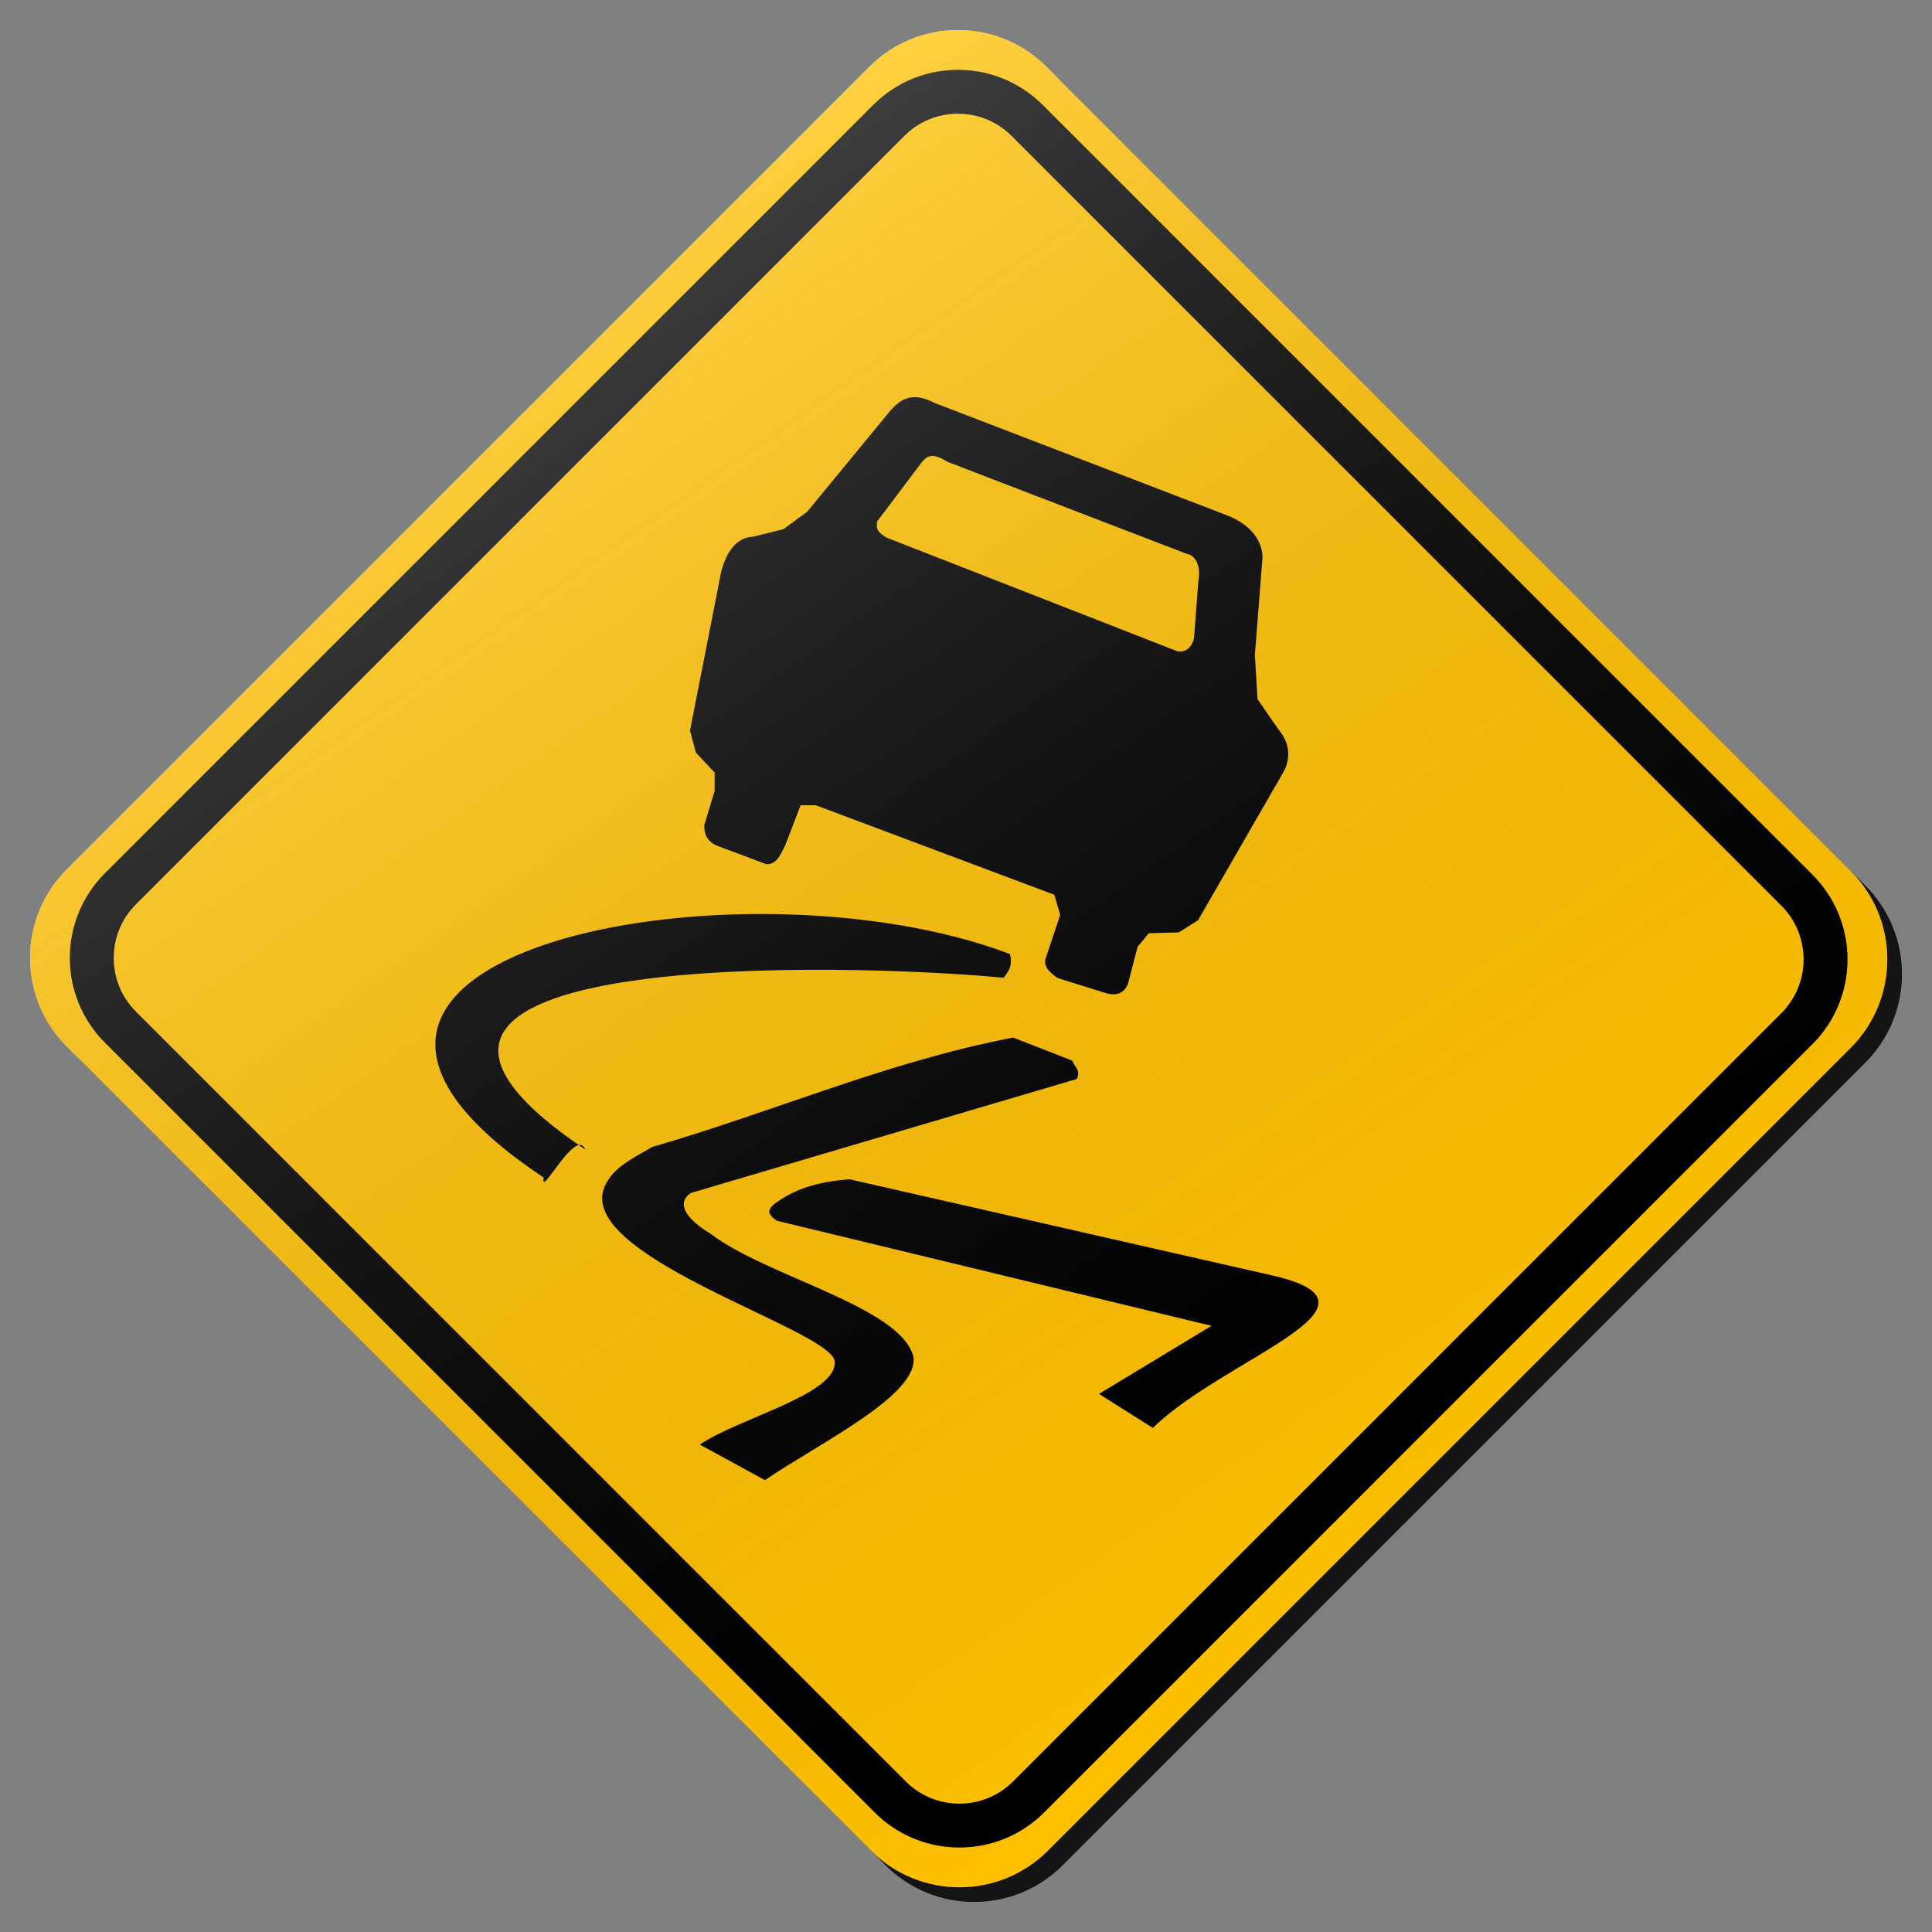 <?xml version="1.0" encoding="utf-8"?>
<!-- Generator: Adobe Illustrator 17.0.1, SVG Export Plug-In . SVG Version: 6.00 Build 0)  -->
<!DOCTYPE svg PUBLIC "-//W3C//DTD SVG 1.1//EN" "http://www.w3.org/Graphics/SVG/1.1/DTD/svg11.dtd">
<svg version="1.1" xmlns="http://www.w3.org/2000/svg" xmlns:xlink="http://www.w3.org/1999/xlink" x="0px" y="0px" width="132px"
	 height="132px" viewBox="0 0 132 132" enable-background="new 0 0 132 132" xml:space="preserve">
<rect x="0" y="0" width="132" height="132" fill="#808080" stroke="none"/>
<g id="disabled">
	<g>
		<defs>
			<path id="SVGID_1_" d="M72.496,5.559l54.946,54.946c3.339,3.339,3.339,8.755,0,12.095l-54.842,54.841
				c-3.339,3.339-8.755,3.339-12.095,0L5.56,72.497c-3.341-3.341-3.341-8.756,0-12.095L60.4,5.559
				C63.741,2.22,69.157,2.22,72.496,5.559L72.496,5.559z"/>
		</defs>
		<defs>
			<path id="SVGID_2_" d="M71.496,4.559l54.946,54.946c3.339,3.339,3.339,8.755,0,12.095l-54.842,54.841
				c-3.339,3.339-8.755,3.339-12.095,0L4.56,71.497c-3.341-3.341-3.341-8.756,0-12.095L59.4,4.559
				C62.741,1.22,68.157,1.22,71.496,4.559L71.496,4.559z"/>
		</defs>
		<linearGradient id="SVGID_3_" gradientUnits="userSpaceOnUse" x1="3.054" y1="66.5" x2="129.946" y2="66.5">
			<stop  offset="0" style="stop-color:#000000;stop-opacity:0.6"/>
			<stop  offset="1" style="stop-color:#000000;stop-opacity:0.6"/>
		</linearGradient>
		<use xlink:href="#SVGID_1_"  overflow="visible" fill-rule="evenodd" clip-rule="evenodd" fill="url(#SVGID_3_)"/>
		<use xlink:href="#SVGID_2_"  overflow="visible" fill="#BEBEBE"/>
		<clipPath id="SVGID_4_">
			<use xlink:href="#SVGID_1_"  overflow="visible"/>
		</clipPath>
		<clipPath id="SVGID_5_" clip-path="url(#SVGID_4_)">
			<use xlink:href="#SVGID_2_"  overflow="visible"/>
		</clipPath>
	</g>
	<g>
		<defs>
			<path id="SVGID_6_" d="M87.356,49.849c0.829,0.979,0.829,2.079,0.276,2.998l-5.779,10.028l-1.313,0.827l-2.051,0.061
				l-0.762,0.917l-0.644,2.476c-0.184,0.552-0.644,0.948-1.499,0.704l-3.332-1.04c-0.764-0.549-1.009-0.917-0.735-1.559l0.917-2.752
				l-0.397-1.376l-16.3-6.117h-1.039l-1.04,2.723c-0.307,0.578-0.551,1.313-1.286,1.313l-3.334-1.253
				c-0.703-0.275-0.947-0.796-0.916-1.437l0.704-2.324v-1.253l-1.287-1.374l-0.396-1.5l2.138-10.888
				c0.43-1.589,1.224-2.324,2.174-2.353l2.077-0.52l1.623-1.194l5.534-6.727c0.888-1.102,1.744-1.438,3.151-0.704l20.06,7.709
				c1.591,0.641,2.356,1.741,2.356,2.873l-0.52,6.635l0.181,3.028C86.379,48.442,86.868,49.147,87.356,49.849L87.356,49.849z
				 M81.059,37.831l-16.3-6.268c-1.223-0.735-1.468-0.399-2.021,0.336l-2.812,3.731c-0.09,0.551,0.09,0.764,0.643,1.1l19.879,7.769
				c0.764,0.123,1.069-0.551,1.131-0.919l0.304-3.975C82.037,38.871,81.792,37.954,81.059,37.831L81.059,37.831z M68.567,66.803
				c-10.372-1.003-48.605-2.106-29.023,11.43c-0.927,0.186-2.649,3.519-2.397,2.222C14.088,65.117,50.6,58.172,69.005,65.185
				C69.174,65.892,69.005,66.264,68.567,66.803L68.567,66.803z M39.98,78.536c-0.152-0.102-0.291-0.202-0.436-0.302
				C39.725,78.198,39.88,78.271,39.98,78.536L39.98,78.536z M73.569,73.721l-26.364,7.785c-1.145,0.775-0.1,1.922,1.315,2.765
				c3.844,2.964,13.013,4.988,13.89,8.428c0.371,2.628-6.44,5.897-10.146,8.428l-4.451-2.429c2.733-1.854,9.576-3.474,9.205-5.763
				c-0.641-2.26-18.238-7.249-15.61-12.07c0.609-1.145,1.754-1.685,3.135-2.492c8.565-2.495,15.982-5.8,24.678-7.485l4.048,1.583
				C73.366,72.876,73.873,73.078,73.569,73.721L73.569,73.721z M78.763,97.561l-3.676-2.326l7.688-4.65l-29.703-7.181
				c-0.774-0.539-0.606-0.843,0.068-1.315c1.45-0.979,2.899-1.35,4.891-1.52l28.889,6.572
				C95.821,89.168,83.617,92.807,78.763,97.561L78.763,97.561z"/>
		</defs>
		<use xlink:href="#SVGID_6_"  overflow="visible" fill-rule="evenodd" clip-rule="evenodd"/>
		<clipPath id="SVGID_7_">
			<use xlink:href="#SVGID_6_"  overflow="visible"/>
		</clipPath>
	</g>
	<path fill-rule="evenodd" clip-rule="evenodd" d="M123.833,59.761L71.24,7.169c-3.198-3.198-8.381-3.198-11.579,0L7.169,59.661
		c-3.198,3.198-3.198,8.383,0,11.579l52.593,52.593c3.196,3.196,8.381,3.196,11.577,0l52.494-52.494
		C127.029,68.142,127.029,62.958,123.833,59.761z M121.712,69.218l-52.494,52.494c-0.979,0.979-2.282,1.519-3.667,1.519
		c-1.386,0-2.688-0.539-3.668-1.519L9.29,69.119c-0.98-0.979-1.52-2.282-1.52-3.667c0-1.386,0.54-2.689,1.52-3.669L61.782,9.29
		c0.98-0.98,2.283-1.52,3.668-1.52c1.385,0,2.688,0.54,3.668,1.52l52.593,52.592C123.733,63.905,123.733,67.195,121.712,69.218z"/>
	<linearGradient id="SVGID_8_" gradientUnits="userSpaceOnUse" x1="96.215" y1="109.365" x2="34.785" y2="21.635">
		<stop  offset="0" style="stop-color:#000000;stop-opacity:0"/>
		<stop  offset="1" style="stop-color:#FFFFFF;stop-opacity:0.25"/>
	</linearGradient>
	<path fill-rule="evenodd" clip-rule="evenodd" fill="url(#SVGID_8_)" d="M71.496,4.559l54.946,54.946
		c3.339,3.339,3.339,8.755,0,12.095l-54.842,54.841c-3.339,3.339-8.755,3.339-12.095,0L4.56,71.497
		c-3.341-3.341-3.341-8.756,0-12.095L59.4,4.559C62.741,1.22,68.157,1.22,71.496,4.559L71.496,4.559z"/>
</g>
<g id="normal">
	<g>
		<defs>
			<path id="SVGID_9_" d="M72.496,5.559l54.946,54.946c3.339,3.339,3.339,8.755,0,12.095l-54.842,54.841
				c-3.339,3.339-8.755,3.339-12.095,0L5.56,72.497c-3.341-3.341-3.341-8.756,0-12.095L60.4,5.559
				C63.741,2.22,69.157,2.22,72.496,5.559L72.496,5.559z"/>
		</defs>
		<defs>
			<path id="SVGID_10_" d="M71.496,4.559l54.946,54.946c3.339,3.339,3.339,8.755,0,12.095l-54.842,54.841
				c-3.339,3.339-8.755,3.339-12.095,0L4.56,71.497c-3.341-3.341-3.341-8.756,0-12.095L59.4,4.559
				C62.741,1.22,68.157,1.22,71.496,4.559L71.496,4.559z"/>
		</defs>
		<linearGradient id="SVGID_11_" gradientUnits="userSpaceOnUse" x1="3.054" y1="66.5" x2="129.946" y2="66.5">
			<stop  offset="0" style="stop-color:#000000;stop-opacity:0.6"/>
			<stop  offset="1" style="stop-color:#000000;stop-opacity:0.6"/>
		</linearGradient>
		<use xlink:href="#SVGID_9_"  overflow="visible" fill-rule="evenodd" clip-rule="evenodd" fill="url(#SVGID_11_)"/>
		<use xlink:href="#SVGID_10_"  overflow="visible" fill="#FFC000"/>
		<clipPath id="SVGID_12_">
			<use xlink:href="#SVGID_9_"  overflow="visible"/>
		</clipPath>
		<clipPath id="SVGID_13_" clip-path="url(#SVGID_12_)">
			<use xlink:href="#SVGID_10_"  overflow="visible"/>
		</clipPath>
	</g>
	<g>
		<defs>
			<path id="SVGID_14_" d="M87.356,49.849c0.829,0.979,0.829,2.079,0.276,2.998l-5.779,10.028l-1.313,0.827l-2.051,0.061
				l-0.762,0.917l-0.644,2.476c-0.184,0.552-0.644,0.948-1.499,0.704l-3.332-1.04c-0.764-0.549-1.009-0.917-0.735-1.559l0.917-2.752
				l-0.397-1.376l-16.3-6.117h-1.039l-1.04,2.723c-0.307,0.578-0.551,1.313-1.286,1.313l-3.334-1.253
				c-0.703-0.275-0.947-0.796-0.916-1.437l0.704-2.324v-1.253l-1.287-1.374l-0.396-1.5l2.138-10.888
				c0.43-1.589,1.224-2.324,2.174-2.353l2.077-0.52l1.623-1.194l5.534-6.727c0.888-1.102,1.744-1.438,3.151-0.704l20.06,7.709
				c1.591,0.641,2.356,1.741,2.356,2.873l-0.52,6.635l0.181,3.028C86.379,48.442,86.868,49.147,87.356,49.849L87.356,49.849z
				 M81.059,37.831l-16.3-6.268c-1.223-0.735-1.468-0.399-2.021,0.336l-2.812,3.731c-0.09,0.551,0.09,0.764,0.643,1.1l19.879,7.769
				c0.764,0.123,1.069-0.551,1.131-0.919l0.304-3.975C82.037,38.871,81.792,37.954,81.059,37.831L81.059,37.831z M68.567,66.803
				c-10.372-1.003-48.605-2.106-29.023,11.43c-0.927,0.186-2.649,3.519-2.397,2.222C14.088,65.117,50.6,58.172,69.005,65.185
				C69.174,65.892,69.005,66.264,68.567,66.803L68.567,66.803z M39.98,78.536c-0.152-0.102-0.291-0.202-0.436-0.302
				C39.725,78.198,39.88,78.271,39.98,78.536L39.98,78.536z M73.569,73.721l-26.364,7.785c-1.145,0.775-0.1,1.922,1.315,2.765
				c3.844,2.964,13.013,4.988,13.89,8.428c0.371,2.628-6.44,5.897-10.146,8.428l-4.451-2.429c2.733-1.854,9.576-3.474,9.205-5.763
				c-0.641-2.26-18.238-7.249-15.61-12.07c0.609-1.145,1.754-1.685,3.135-2.492c8.565-2.495,15.982-5.8,24.678-7.485l4.048,1.583
				C73.366,72.876,73.873,73.078,73.569,73.721L73.569,73.721z M78.763,97.561l-3.676-2.326l7.688-4.65l-29.703-7.181
				c-0.774-0.539-0.606-0.843,0.068-1.315c1.45-0.979,2.899-1.35,4.891-1.52l28.889,6.572
				C95.821,89.168,83.617,92.807,78.763,97.561L78.763,97.561z"/>
		</defs>
		<use xlink:href="#SVGID_14_"  overflow="visible" fill-rule="evenodd" clip-rule="evenodd"/>
		<clipPath id="SVGID_15_">
			<use xlink:href="#SVGID_14_"  overflow="visible"/>
		</clipPath>
	</g>
	<path fill-rule="evenodd" clip-rule="evenodd" d="M123.833,59.761L71.24,7.169c-3.198-3.198-8.381-3.198-11.579,0L7.169,59.661
		c-3.198,3.198-3.198,8.383,0,11.579l52.593,52.593c3.196,3.196,8.381,3.196,11.577,0l52.494-52.494
		C127.029,68.142,127.029,62.958,123.833,59.761z M121.712,69.218l-52.494,52.494c-0.979,0.979-2.282,1.519-3.667,1.519
		c-1.386,0-2.688-0.539-3.668-1.519L9.29,69.119c-0.98-0.979-1.52-2.282-1.52-3.667c0-1.386,0.54-2.689,1.52-3.669L61.782,9.29
		c0.98-0.98,2.283-1.52,3.668-1.52c1.385,0,2.688,0.54,3.668,1.52l52.593,52.592C123.733,63.905,123.733,67.195,121.712,69.218z"/>
	<linearGradient id="SVGID_16_" gradientUnits="userSpaceOnUse" x1="96.215" y1="109.365" x2="34.785" y2="21.635">
		<stop  offset="0" style="stop-color:#000000;stop-opacity:0"/>
		<stop  offset="1" style="stop-color:#FFFFFF;stop-opacity:0.25"/>
	</linearGradient>
	<path fill-rule="evenodd" clip-rule="evenodd" fill="url(#SVGID_16_)" d="M71.496,4.559l54.946,54.946
		c3.339,3.339,3.339,8.755,0,12.095l-54.842,54.841c-3.339,3.339-8.755,3.339-12.095,0L4.56,71.497
		c-3.341-3.341-3.341-8.756,0-12.095L59.4,4.559C62.741,1.22,68.157,1.22,71.496,4.559L71.496,4.559z"/>
</g>
</svg>
